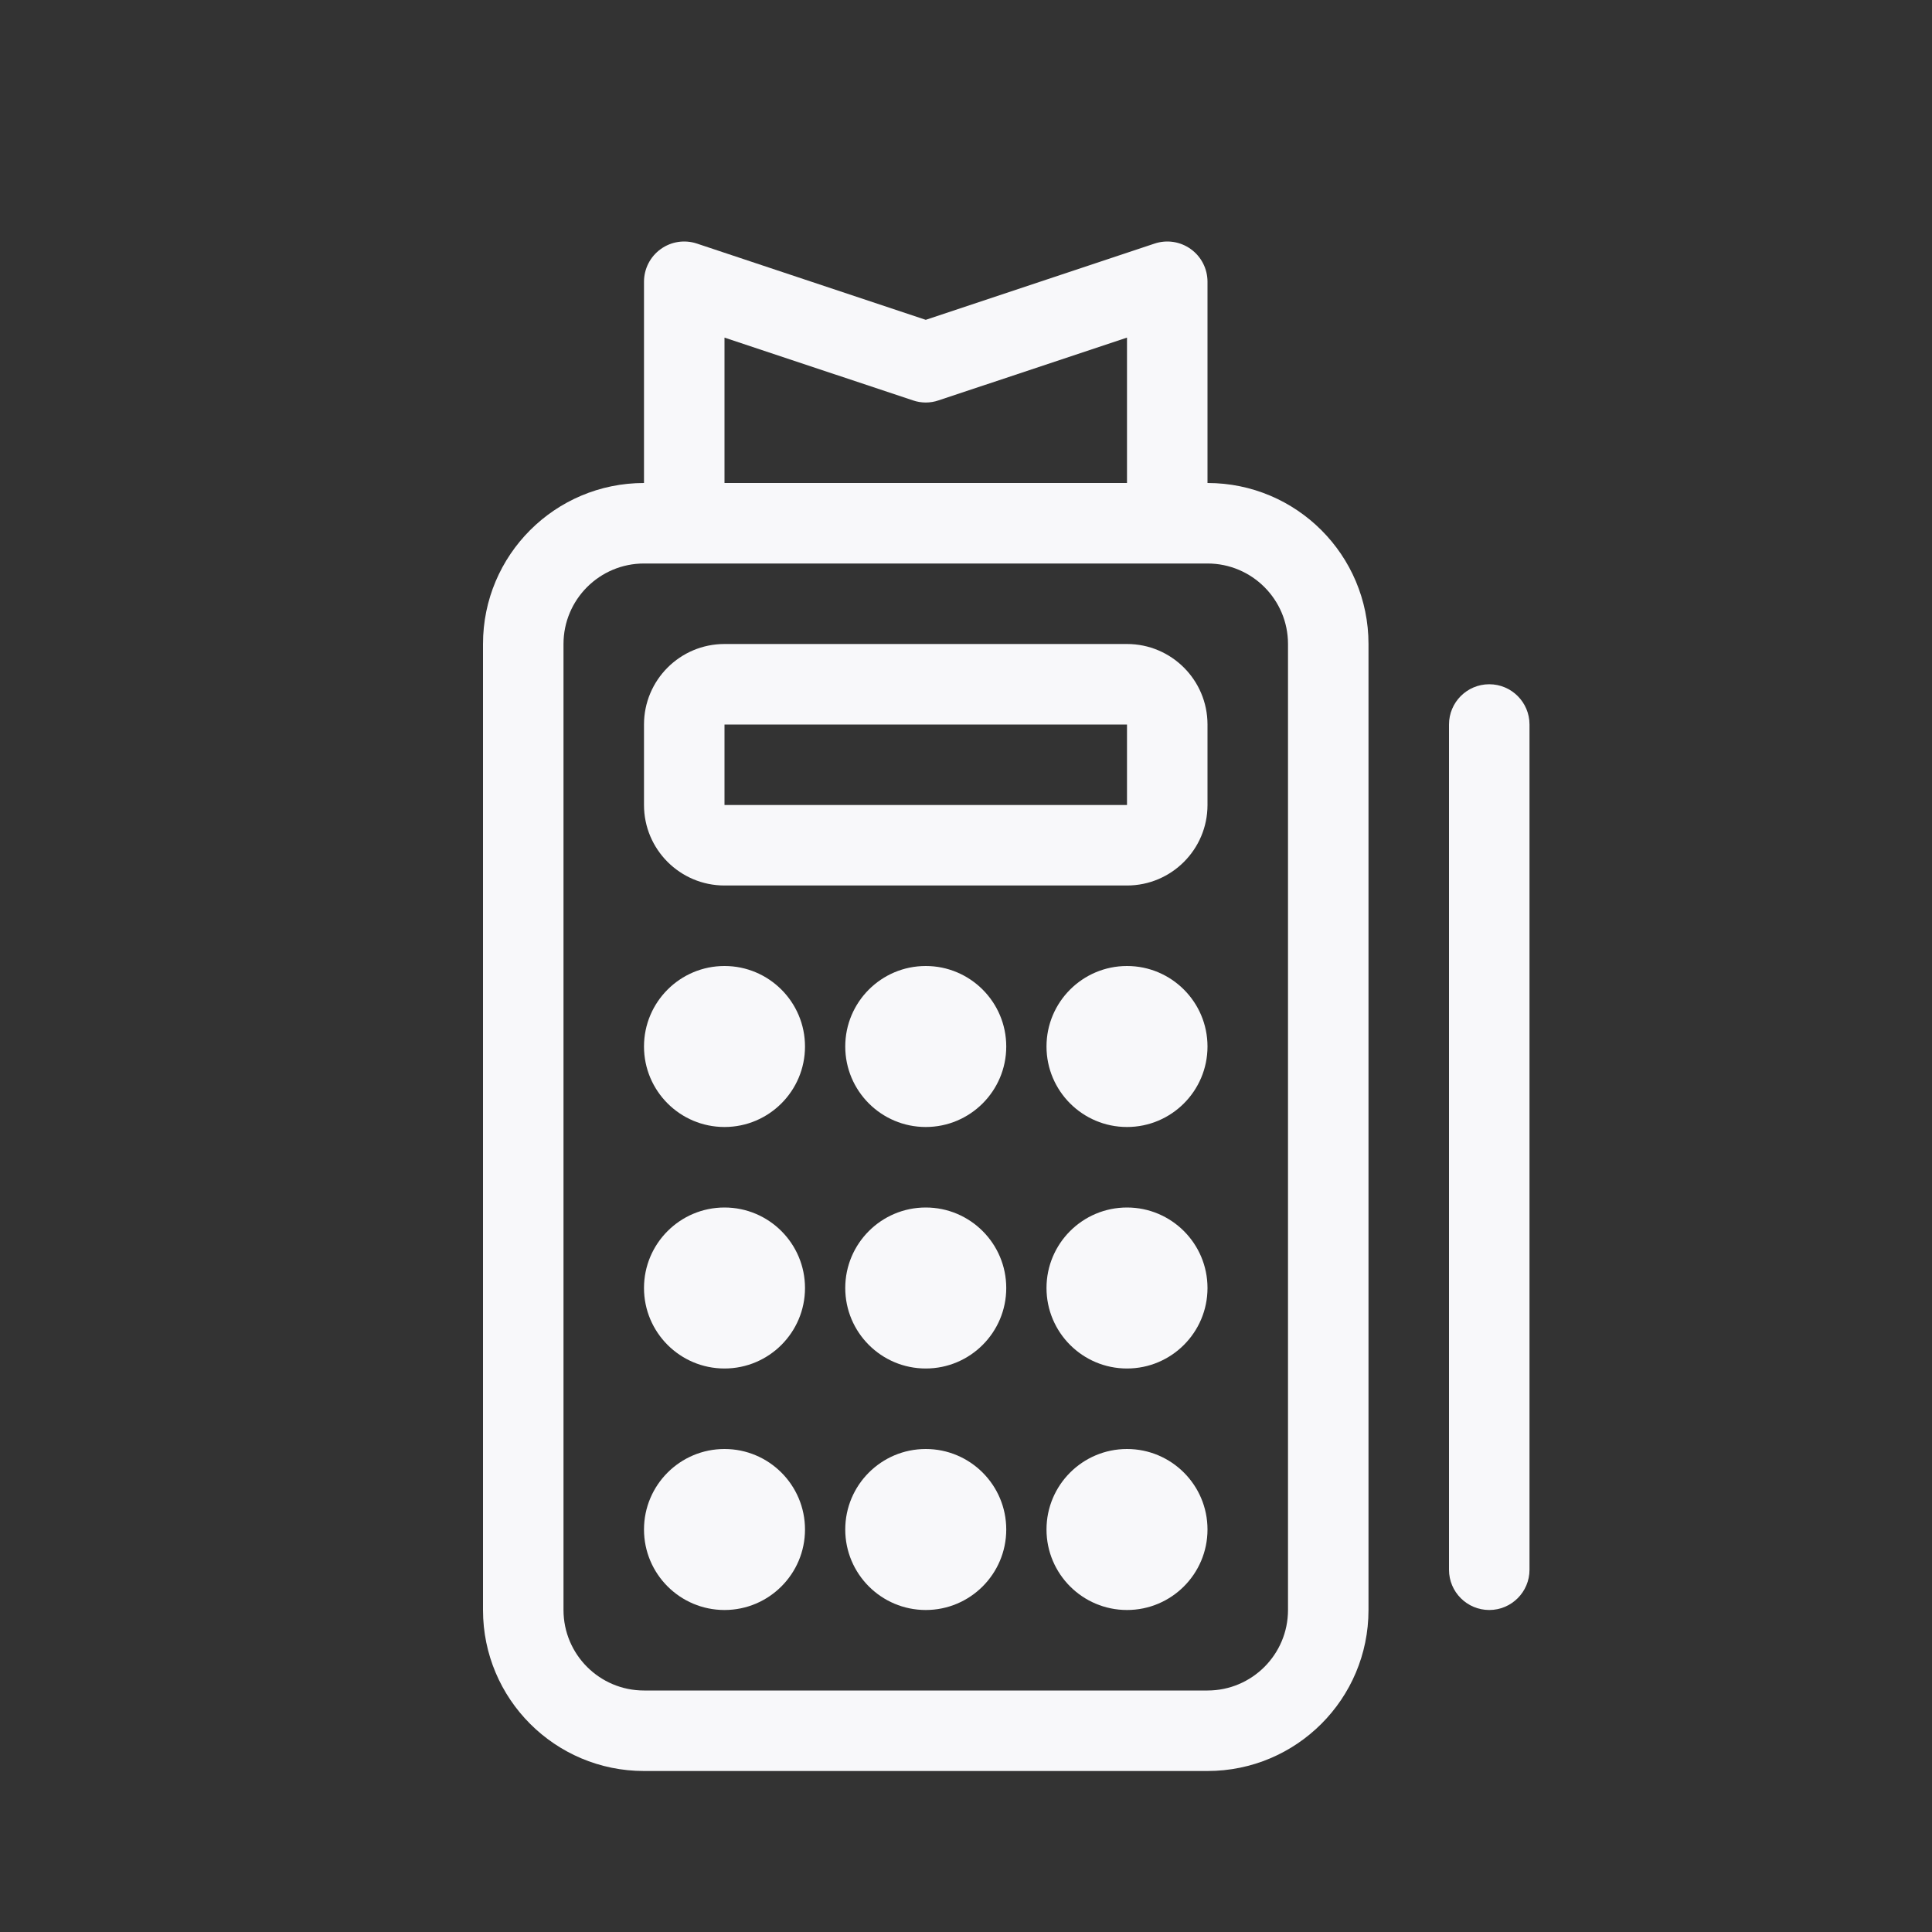 <svg width="24" height="24" viewBox="0 0 24 24" fill="none" xmlns="http://www.w3.org/2000/svg">
<rect x="0" y="0" width="24" height="24" fill="#333333" stroke="none"/>
<path d="M9 14C9.552 14 10 13.552 10 13C10 12.448 9.552 12 9 12C8.448 12 8 12.448 8 13C8 13.552 8.448 14 9 14Z" fill="#F8F8FA"/>
<path d="M9 17C9.552 17 10 16.552 10 16C10 15.448 9.552 15 9 15C8.448 15 8 15.448 8 16C8 16.552 8.448 17 9 17Z" fill="#F8F8FA"/>
<path d="M10 19C10 19.552 9.552 20 9 20C8.448 20 8 19.552 8 19C8 18.448 8.448 18 9 18C9.552 18 10 18.448 10 19Z" fill="#F8F8FA"/>
<path d="M14 20C14.552 20 15 19.552 15 19C15 18.448 14.552 18 14 18C13.448 18 13 18.448 13 19C13 19.552 13.448 20 14 20Z" fill="#F8F8FA"/>
<path d="M11.5 20C12.052 20 12.5 19.552 12.5 19C12.5 18.448 12.052 18 11.5 18C10.948 18 10.5 18.448 10.5 19C10.5 19.552 10.948 20 11.5 20Z" fill="#F8F8FA"/>
<path d="M14 17C14.552 17 15 16.552 15 16C15 15.448 14.552 15 14 15C13.448 15 13 15.448 13 16C13 16.552 13.448 17 14 17Z" fill="#F8F8FA"/>
<path d="M11.5 17C12.052 17 12.5 16.552 12.5 16C12.5 15.448 12.052 15 11.5 15C10.948 15 10.5 15.448 10.5 16C10.5 16.552 10.948 17 11.5 17Z" fill="#F8F8FA"/>
<path d="M15 13C15 13.552 14.552 14 14 14C13.448 14 13 13.552 13 13C13 12.448 13.448 12 14 12C14.552 12 15 12.448 15 13Z" fill="#F8F8FA"/>
<path d="M12.5 13C12.5 13.552 12.052 14 11.5 14C10.948 14 10.5 13.552 10.5 13C10.5 12.448 10.948 12 11.5 12C12.052 12 12.5 12.448 12.5 13Z" fill="#F8F8FA"/>
<path fill-rule="evenodd" clip-rule="evenodd" d="M8 9C8 8.448 8.448 8 9 8H14C14.552 8 15 8.448 15 9V10C15 10.552 14.552 11 14 11H9C8.448 11 8 10.552 8 10V9ZM9 9V10H14V9H9Z" fill="#F8F8FA"/>
<path fill-rule="evenodd" clip-rule="evenodd" d="M8.208 3.094C8.338 3 8.506 2.975 8.658 3.026L11.5 3.973L14.342 3.026C14.494 2.975 14.662 3 14.792 3.094C14.923 3.188 15 3.339 15 3.5V6C16.105 6 17 6.895 17 8V20C17 21.105 16.105 22 15 22H8C6.895 22 6 21.105 6 20V8C6 6.895 6.895 6 8 6V3.5C8 3.339 8.077 3.188 8.208 3.094ZM11.342 4.974L9 4.194V6H14V4.194L11.658 4.974C11.556 5.009 11.444 5.009 11.342 4.974ZM8 7C7.448 7 7 7.448 7 8V20C7 20.552 7.448 21 8 21H15C15.552 21 16 20.552 16 20V8C16 7.448 15.552 7 15 7H8Z" fill="#F8F8FA"/>
<path d="M19 9C19 8.724 18.776 8.5 18.5 8.5C18.224 8.5 18 8.724 18 9V19.5C18 19.776 18.224 20 18.5 20C18.776 20 19 19.776 19 19.5V9Z" fill="#F8F8FA"/>
</svg>

